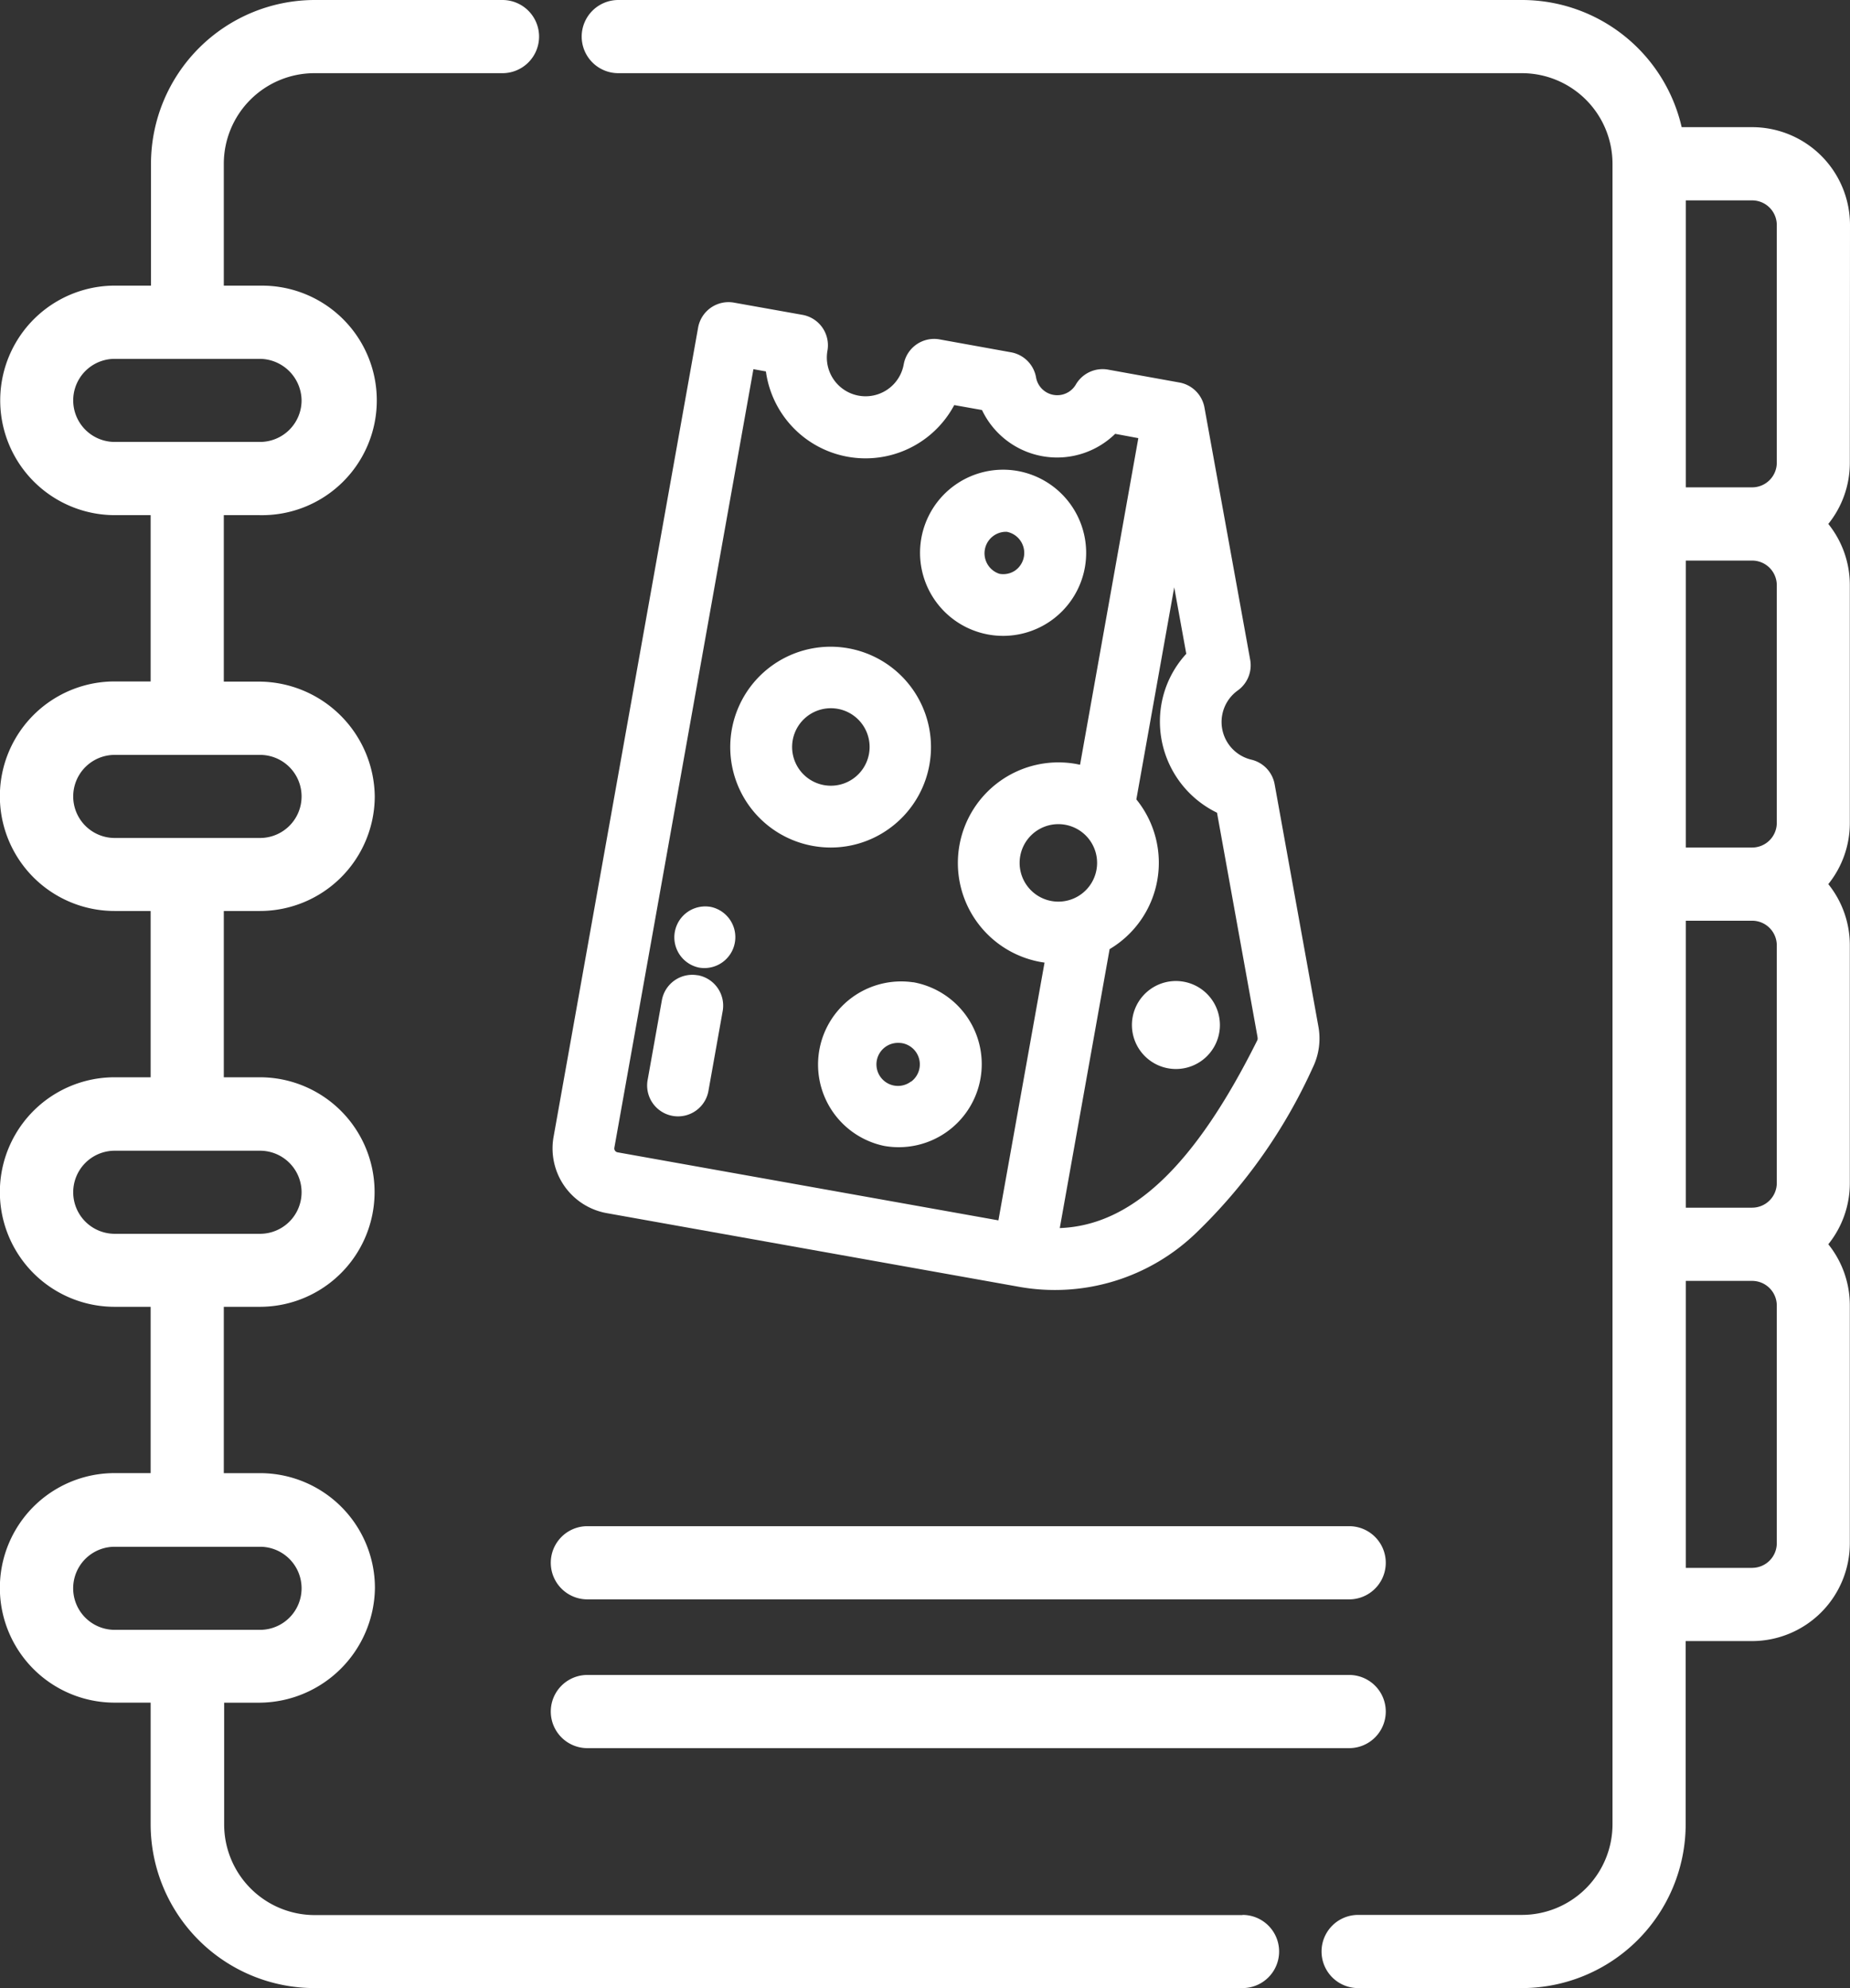 <svg xmlns="http://www.w3.org/2000/svg" width="42.983" height="46.188" viewBox="0 0 42.983 46.188">
  <rect x="0" y="0" width="42.983" height="46.188" fill="#333333" stroke="none"/>
  <g id="Сгруппировать_5202" data-name="Сгруппировать 5202" transform="translate(0)">
    <path id="Контур_4354" data-name="Контур 4354" d="M159.815,395.766h17.7a.85.85,0,0,0,0-1.7h-17.7a.85.85,0,0,0,0,1.7Z" transform="translate(-146.168 -358.613)" fill="#fff"/>
    <path id="Контур_4355" data-name="Контур 4355" d="M159.815,434.371h17.7a.85.85,0,0,0,0-1.7h-17.7a.85.85,0,0,0,0,1.7Z" transform="translate(-146.168 -393.762)" fill="#fff"/>
    <path id="Контур_4356" data-name="Контур 4356" d="M196.485,3.227A2.275,2.275,0,0,0,194.212.954h-1.638A3.807,3.807,0,0,0,188.867-2h-21a.851.851,0,0,0-.85.85.851.851,0,0,0,.85.85h21a2.106,2.106,0,0,1,2.1,2.1V40.383a2.106,2.106,0,0,1-2.1,2.1h-3.81a.85.85,0,1,0,0,1.7h3.81a3.809,3.809,0,0,0,3.8-3.8V36.122h1.541a2.275,2.275,0,0,0,2.273-2.273V28.327a2.264,2.264,0,0,0-.5-1.423,2.26,2.26,0,0,0,.5-1.422V19.96a2.262,2.262,0,0,0-.5-1.422,2.262,2.262,0,0,0,.5-1.422V11.593a2.262,2.262,0,0,0-.5-1.422,2.26,2.26,0,0,0,.5-1.422Zm-2.273,6.094h-1.541V2.655h1.541a.573.573,0,0,1,.572.572V8.749A.573.573,0,0,1,194.212,9.321Zm0,8.367h-1.541V11.022h1.541a.573.573,0,0,1,.572.572v5.522A.573.573,0,0,1,194.212,17.688Zm0,8.367h-1.541V19.388h1.541a.573.573,0,0,1,.572.572v5.522A.573.573,0,0,1,194.212,26.054Zm0,8.367h-1.541V27.755h1.541a.573.573,0,0,1,.572.572v5.522A.573.573,0,0,1,194.212,34.421Z" transform="translate(-153.502 2)" fill="#fff"/>
    <path id="Контур_4357" data-name="Контур 4357" d="M44.869,42.487H23.308a2.106,2.106,0,0,1-2.1-2.1V37.553h.837a2.7,2.7,0,0,0,2.666-2.666,2.669,2.669,0,0,0-2.666-2.666H21.2V28.357h.837a2.666,2.666,0,1,0,0-5.332H21.2V19.162h.837A2.669,2.669,0,0,0,24.707,16.5a2.7,2.7,0,0,0-2.666-2.666H21.2V9.967h.837a2.666,2.666,0,1,0,0-5.331H21.2V1.8a2.106,2.106,0,0,1,2.1-2.1h4.375a.851.851,0,0,0,.85-.85.851.851,0,0,0-.85-.85H23.308a3.809,3.809,0,0,0-3.8,3.8V4.635h-.837a2.666,2.666,0,0,0,0,5.332H19.5v3.863h-.837a2.666,2.666,0,0,0,0,5.332H19.5v3.863h-.837a2.666,2.666,0,0,0,0,5.332H19.5V32.22h-.837a2.666,2.666,0,0,0,0,5.332H19.5v2.831a3.809,3.809,0,0,0,3.8,3.8H44.869a.85.85,0,1,0,0-1.7ZM18.666,6.336h3.376a.978.978,0,0,1,.965.965.966.966,0,0,1-.965.965H18.666a.965.965,0,0,1,0-1.93Zm0,9.2h3.376a.965.965,0,1,1,0,1.93H18.666a.965.965,0,0,1,0-1.93Zm0,9.195h3.376a.965.965,0,1,1,0,1.93H18.666a.965.965,0,0,1,0-1.93Zm0,9.2h3.376a.965.965,0,1,1,0,1.93H18.665a.965.965,0,0,1,0-1.93Z" transform="translate(-16 2)" fill="#fff"/>
    <path id="Контур_4358" data-name="Контур 4358" d="M191.7,233.21h0a.718.718,0,0,0-.253,1.413.729.729,0,0,0,.127.011.718.718,0,0,0,.125-1.425Z" transform="translate(-175.207 -212.146)" fill="#fff"/>
    <path id="Контур_4359" data-name="Контур 4359" d="M160.7,97.643l9.555,1.707a4.726,4.726,0,0,0,4.155-1.263,12.46,12.46,0,0,0,2.691-3.819,1.541,1.541,0,0,0,.131-.975l-1.014-5.613a.718.718,0,0,0-.541-.571.9.9,0,0,1-.315-1.608.72.72,0,0,0,.288-.712l-1.063-5.863a.721.721,0,0,0-.58-.578l-1.661-.3a.719.719,0,0,0-.75.352.5.5,0,0,1-.92-.164.719.719,0,0,0-.582-.59l-1.661-.3a.718.718,0,0,0-.833.58.9.9,0,1,1-1.772-.317.718.718,0,0,0-.58-.833l-1.592-.284a.718.718,0,0,0-.833.58l-3.357,18.792A1.528,1.528,0,0,0,160.7,97.643Zm12.887-11.821a2.354,2.354,0,0,0,1.292,2.519l.942,5.214,0,.009a.1.1,0,0,1-.006.064c-1.45,2.91-2.913,4.3-4.589,4.362l1.158-6.48a2.333,2.333,0,0,0,.621-3.478l.88-4.926.28,1.544A2.319,2.319,0,0,0,173.587,85.822Zm-3.132,4.2a.9.9,0,0,1-.148-.673h0a.9.9,0,1,1,.148.673Zm1.242-2.795-.089-.018a2.336,2.336,0,1,0-.826,4.6l.09.014L169.8,97.811l-8.849-1.581a.092.092,0,0,1-.074-.106l3.231-18.086.29.052a2.336,2.336,0,0,0,4.376.782l.645.115a1.931,1.931,0,0,0,3.094.553l.538.1Z" transform="translate(-146.603 -69.462)" fill="#fff"/>
    <path id="Контур_4360" data-name="Контур 4360" d="M209.188,170.009a2.332,2.332,0,1,0-1.745.384,2.365,2.365,0,0,0,.414.037A2.318,2.318,0,0,0,209.188,170.009ZM207.7,168.98a.9.9,0,0,1,.157-1.786.915.915,0,0,1,.16.014.9.9,0,0,1-.317,1.772Z" transform="translate(-188.554 -150.742)" fill="#fff"/>
    <path id="Контур_4361" data-name="Контур 4361" d="M309.818,253.423a1.023,1.023,0,0,0,.827,1.186,1.037,1.037,0,0,0,.181.016,1.022,1.022,0,1,0-1.008-1.2Z" transform="translate(-283.503 -229.792)" fill="#fff"/>
    <path id="Контур_4362" data-name="Контур 4362" d="M185.194,251a.718.718,0,0,0-.833.58l-.327,1.831a.718.718,0,1,0,1.413.252l.327-1.832a.718.718,0,0,0-.58-.833Z" transform="translate(-168.983 -228.344)" fill="#fff"/>
    <path id="Контур_4363" data-name="Контур 4363" d="M257.067,119.926a1.93,1.93,0,1,0,1.561,2.241A1.933,1.933,0,0,0,257.067,119.926Zm-.252,1.413a.5.5,0,0,1,.2.894.491.491,0,0,1-.37.082.5.5,0,0,1,.174-.976Z" transform="translate(-233.422 -108.985)" fill="#fff"/>
    <path id="Контур_4364" data-name="Контур 4364" d="M229.951,252.611h0a1.931,1.931,0,0,0-.679,3.8,1.929,1.929,0,0,0,2.24-1.561,1.933,1.933,0,0,0-1.561-2.241Zm-.056,2.307a.5.5,0,1,1-.284-.9.505.505,0,0,1,.088.008.5.5,0,0,1,.2.894Z" transform="translate(-208.732 -229.792)" fill="#fff"/>
  </g>
</svg>
